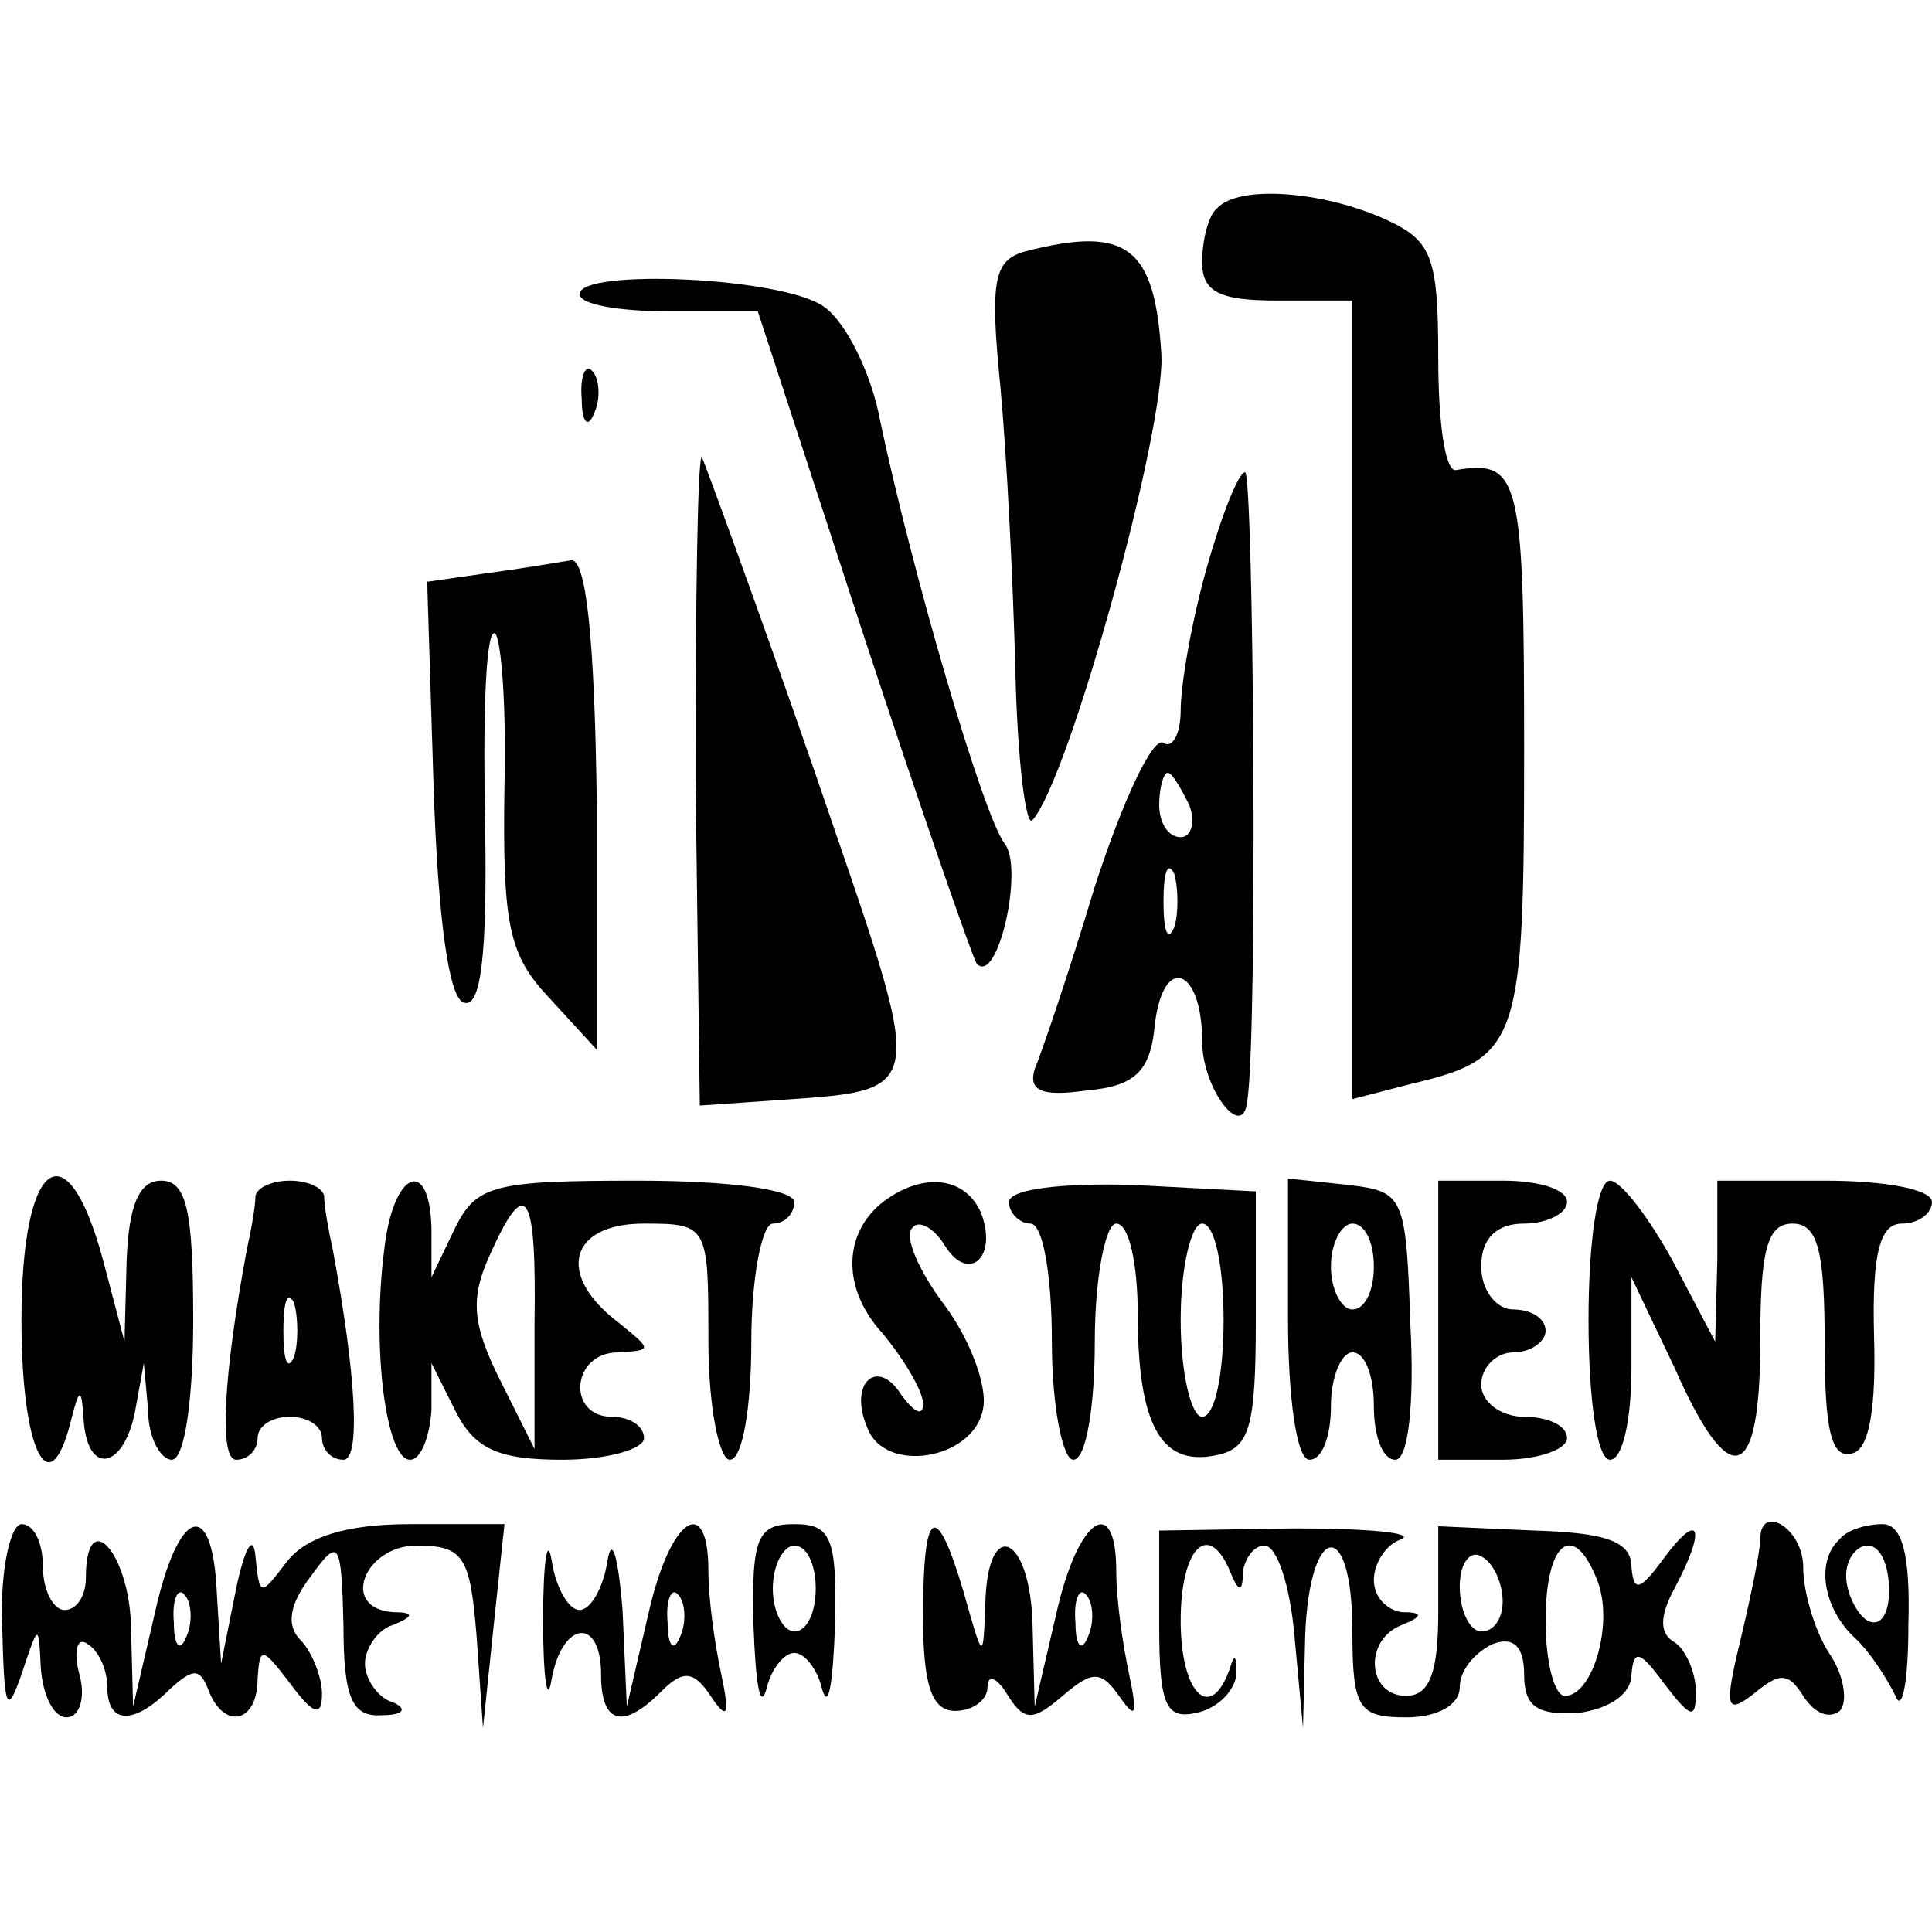 <?xml version="1.0" standalone="no"?>
<!DOCTYPE svg PUBLIC "-//W3C//DTD SVG 20010904//EN"
 "http://www.w3.org/TR/2001/REC-SVG-20010904/DTD/svg10.dtd">
<svg version="1.0" xmlns="http://www.w3.org/2000/svg"
 width="90pt" height="90pt" viewBox="0 0 90 90"
 preserveAspectRatio="xMidYMid meet">
<g transform="translate(0,90) scale(0.1,-0.1)"
fill="#000000" stroke="none">
<path d="M567 803 c-4 -3 -7 -15 -7 -25 0 -14 8 -18 35 -18 l35 0 0 -186 0
-186 27 7 c51 12 53 19 53 156 0 127 -2 135 -32 130 -5 0 -8 23 -8 52 0 48 -3
55 -25 65 -29 13 -68 16 -78 5z"/>
<path d="M478 783 c-15 -4 -17 -13 -12 -63 3 -32 6 -92 7 -133 1 -42 5 -73 8
-69 17 19 62 182 60 217 -3 50 -16 60 -63 48z"/>
<path d="M270 763 c0 -5 19 -8 41 -8 l42 0 49 -150 c27 -82 51 -151 53 -154
10 -10 22 45 13 56 -10 13 -43 126 -58 197 -4 22 -16 46 -26 53 -19 14 -114
18 -114 6z"/>
<path d="M271 714 c0 -11 3 -14 6 -6 3 7 2 16 -1 19 -3 4 -6 -2 -5 -13z"/>
<path d="M324 538 l2 -153 29 2 c80 6 78 -3 24 155 -27 78 -51 143 -52 145 -2
2 -3 -66 -3 -149z"/>
<path d="M562 635 c-7 -25 -12 -54 -12 -66 0 -11 -4 -18 -8 -15 -5 3 -19 -27
-32 -67 -12 -40 -25 -78 -28 -85 -3 -10 3 -13 24 -10 23 2 30 9 32 31 4 33 22
26 22 -8 0 -22 19 -47 21 -28 5 30 3 293 -1 293 -3 0 -11 -20 -18 -45z m-8
-110 c3 -8 1 -15 -4 -15 -6 0 -10 7 -10 15 0 8 2 15 4 15 2 0 6 -7 10 -15z
m-7 -57 c-3 -7 -5 -2 -5 12 0 14 2 19 5 13 2 -7 2 -19 0 -25z"/>
<path d="M227 633 l-28 -4 3 -96 c2 -60 7 -98 14 -100 8 -3 11 22 10 82 -1 47
0 88 4 90 3 2 6 -30 5 -71 -1 -65 2 -79 21 -99 l22 -24 0 115 c-1 77 -5 114
-12 113 -6 -1 -24 -4 -39 -6z"/>
<path d="M10 285 c0 -61 13 -87 23 -47 4 16 5 16 6 0 2 -26 19 -22 24 5 l4 22
2 -22 c0 -13 6 -23 11 -23 6 0 10 28 10 65 0 51 -3 65 -15 65 -10 0 -15 -11
-16 -37 l-1 -38 -10 38 c-17 63 -38 47 -38 -28z"/>
<path d="M119 343 c0 -5 -2 -16 -4 -25 -11 -59 -13 -98 -5 -98 6 0 10 5 10 10
0 6 7 10 15 10 8 0 15 -4 15 -10 0 -5 4 -10 10 -10 8 0 6 39 -5 98 -2 9 -4 20
-4 25 -1 4 -8 7 -16 7 -8 0 -15 -3 -16 -7z m18 -75 c-3 -7 -5 -2 -5 12 0 14 2
19 5 13 2 -7 2 -19 0 -25z"/>
<path d="M179 318 c-6 -47 1 -98 12 -98 5 0 9 10 10 23 l0 22 11 -22 c9 -18
20 -23 50 -23 21 0 38 5 38 10 0 6 -7 10 -15 10 -21 0 -19 30 3 30 16 1 16 1
0 14 -29 22 -23 46 12 46 30 0 30 -1 30 -55 0 -30 5 -55 10 -55 6 0 10 25 10
55 0 30 5 55 10 55 6 0 10 5 10 10 0 6 -31 10 -73 10 -67 0 -75 -2 -85 -22
l-11 -23 0 23 c-1 34 -18 26 -22 -10z m70 -35 l0 -58 -16 32 c-13 26 -14 38
-5 58 17 38 22 31 21 -32z"/>
<path d="M414 342 c-21 -14 -23 -41 -3 -63 10 -12 19 -27 19 -33 0 -6 -4 -4
-10 4 -11 18 -25 6 -16 -15 8 -22 50 -15 54 9 2 10 -6 32 -18 48 -12 16 -19
32 -15 36 3 4 10 0 15 -8 11 -18 25 -6 17 15 -7 16 -25 19 -43 7z"/>
<path d="M470 340 c0 -5 5 -10 10 -10 6 0 10 -25 10 -55 0 -30 5 -55 10 -55 6
0 10 25 10 55 0 30 5 55 10 55 6 0 10 -19 10 -42 0 -52 11 -71 36 -66 16 3 19
12 19 63 l0 60 -57 3 c-34 1 -58 -2 -58 -8z m100 -55 c0 -25 -4 -45 -10 -45
-5 0 -10 20 -10 45 0 25 5 45 10 45 6 0 10 -20 10 -45z"/>
<path d="M600 286 c0 -37 4 -66 10 -66 6 0 10 11 10 25 0 14 5 25 10 25 6 0
10 -11 10 -25 0 -14 4 -25 10 -25 6 0 9 26 7 63 -2 60 -3 62 -29 65 l-28 3 0
-65z m40 24 c0 -11 -4 -20 -10 -20 -5 0 -10 9 -10 20 0 11 5 20 10 20 6 0 10
-9 10 -20z"/>
<path d="M670 285 l0 -65 30 0 c17 0 30 5 30 10 0 6 -9 10 -20 10 -11 0 -20 7
-20 15 0 8 7 15 15 15 8 0 15 5 15 10 0 6 -7 10 -15 10 -8 0 -15 9 -15 20 0
13 7 20 20 20 11 0 20 5 20 10 0 6 -13 10 -30 10 l-30 0 0 -65z"/>
<path d="M740 285 c0 -37 4 -65 10 -65 6 0 10 19 10 43 l0 42 20 -42 c26 -59
40 -54 40 12 0 42 3 55 15 55 12 0 15 -13 15 -56 0 -40 3 -54 13 -51 8 2 11
22 10 55 -1 39 3 52 13 52 8 0 14 5 14 10 0 6 -22 10 -50 10 l-50 0 0 -37 -1
-38 -20 38 c-11 20 -24 37 -29 37 -6 0 -10 -29 -10 -65z"/>
<path d="M1 143 c1 -39 2 -43 9 -23 8 24 8 24 9 3 1 -13 6 -23 12 -23 6 0 9 9
6 20 -3 11 -1 18 4 14 5 -3 9 -12 9 -20 0 -17 12 -18 29 -1 11 10 14 10 18 0
7 -19 23 -16 23 5 1 15 2 15 15 -2 11 -15 15 -16 15 -5 0 8 -5 20 -10 25 -7 7
-5 17 5 30 13 18 14 16 15 -23 0 -34 4 -43 18 -42 10 0 12 3 5 6 -7 2 -13 11
-13 18 0 7 6 16 13 18 10 4 10 6 0 6 -25 2 -13 31 11 31 22 0 25 -5 28 -42 l3
-43 5 48 5 47 -44 0 c-30 0 -48 -6 -57 -17 -13 -17 -13 -17 -15 2 -1 11 -5 4
-9 -15 l-7 -35 -2 33 c-2 45 -18 40 -29 -10 l-10 -43 -1 38 c-1 34 -21 56 -21
22 0 -8 -4 -15 -10 -15 -5 0 -10 9 -10 20 0 11 -4 20 -10 20 -5 0 -10 -21 -9
-47z m86 -5 c-3 -8 -6 -5 -6 6 -1 11 2 17 5 13 3 -3 4 -12 1 -19z"/>
<path d="M253 145 c0 -27 2 -40 4 -27 5 27 23 29 23 2 0 -23 10 -26 28 -8 10
10 15 10 23 -2 8 -12 9 -9 5 10 -3 14 -6 35 -6 48 0 37 -18 25 -28 -20 l-10
-43 -2 45 c-2 25 -5 35 -7 23 -2 -13 -8 -23 -13 -23 -5 0 -11 10 -13 23 -2 12
-4 0 -4 -28z m64 -7 c-3 -8 -6 -5 -6 6 -1 11 2 17 5 13 3 -3 4 -12 1 -19z"/>
<path d="M351 143 c1 -27 3 -40 6 -30 2 9 8 17 13 17 5 0 11 -8 13 -17 3 -10
5 3 6 30 1 41 -2 47 -19 47 -17 0 -20 -6 -19 -47z m29 17 c0 -11 -4 -20 -10
-20 -5 0 -10 9 -10 20 0 11 5 20 10 20 6 0 10 -9 10 -20z"/>
<path d="M430 147 c0 -32 4 -44 15 -44 8 0 15 5 15 11 0 6 4 5 9 -3 8 -13 12
-13 26 -1 14 12 18 12 27 -1 7 -10 8 -8 4 11 -3 14 -6 35 -6 48 0 37 -18 25
-28 -20 l-10 -43 -1 38 c-1 42 -21 51 -22 10 -1 -27 -1 -27 -10 5 -13 44 -19
40 -19 -11z m77 -9 c-3 -8 -6 -5 -6 6 -1 11 2 17 5 13 3 -3 4 -12 1 -19z"/>
<path d="M540 143 c0 -37 3 -44 17 -41 10 2 18 10 19 18 0 9 -1 10 -3 3 -9
-26 -23 -12 -23 22 0 34 13 47 23 23 4 -10 6 -10 6 0 1 6 5 12 10 12 6 0 12
-19 14 -42 l4 -43 1 43 c2 53 22 56 22 2 0 -36 3 -40 25 -40 15 0 25 6 25 14
0 8 7 16 15 20 10 4 15 -1 15 -14 0 -15 6 -19 25 -18 15 2 25 9 25 18 1 12 4
11 15 -4 13 -17 15 -17 15 -4 0 9 -5 20 -10 23 -7 4 -7 12 0 25 15 28 12 37
-5 14 -11 -15 -14 -16 -15 -4 0 12 -12 16 -45 17 l-45 2 0 -40 c0 -28 -4 -39
-15 -39 -18 0 -20 26 -2 33 10 4 10 6 0 6 -7 1 -13 7 -13 15 0 8 6 17 13 19 6
3 -16 5 -50 5 l-63 -1 0 -44z m160 11 c0 -8 -4 -14 -10 -14 -5 0 -10 9 -10 21
0 11 5 17 10 14 6 -3 10 -13 10 -21z m44 10 c8 -20 -2 -54 -15 -54 -5 0 -9 16
-9 35 0 37 13 47 24 19z"/>
<path d="M820 183 c0 -5 -4 -25 -9 -46 -8 -33 -7 -36 6 -26 12 10 16 10 23 -1
5 -8 12 -11 17 -7 4 4 2 17 -5 27 -7 11 -12 29 -12 40 0 18 -20 30 -20 13z"/>
<path d="M857 183 c-11 -10 -8 -31 6 -45 8 -7 16 -20 20 -28 3 -8 6 6 6 33 1
33 -3 47 -12 47 -8 0 -17 -3 -20 -7z m23 -24 c0 -11 -4 -17 -10 -14 -5 3 -10
13 -10 21 0 8 5 14 10 14 6 0 10 -9 10 -21z"/>
</g>
</svg>

